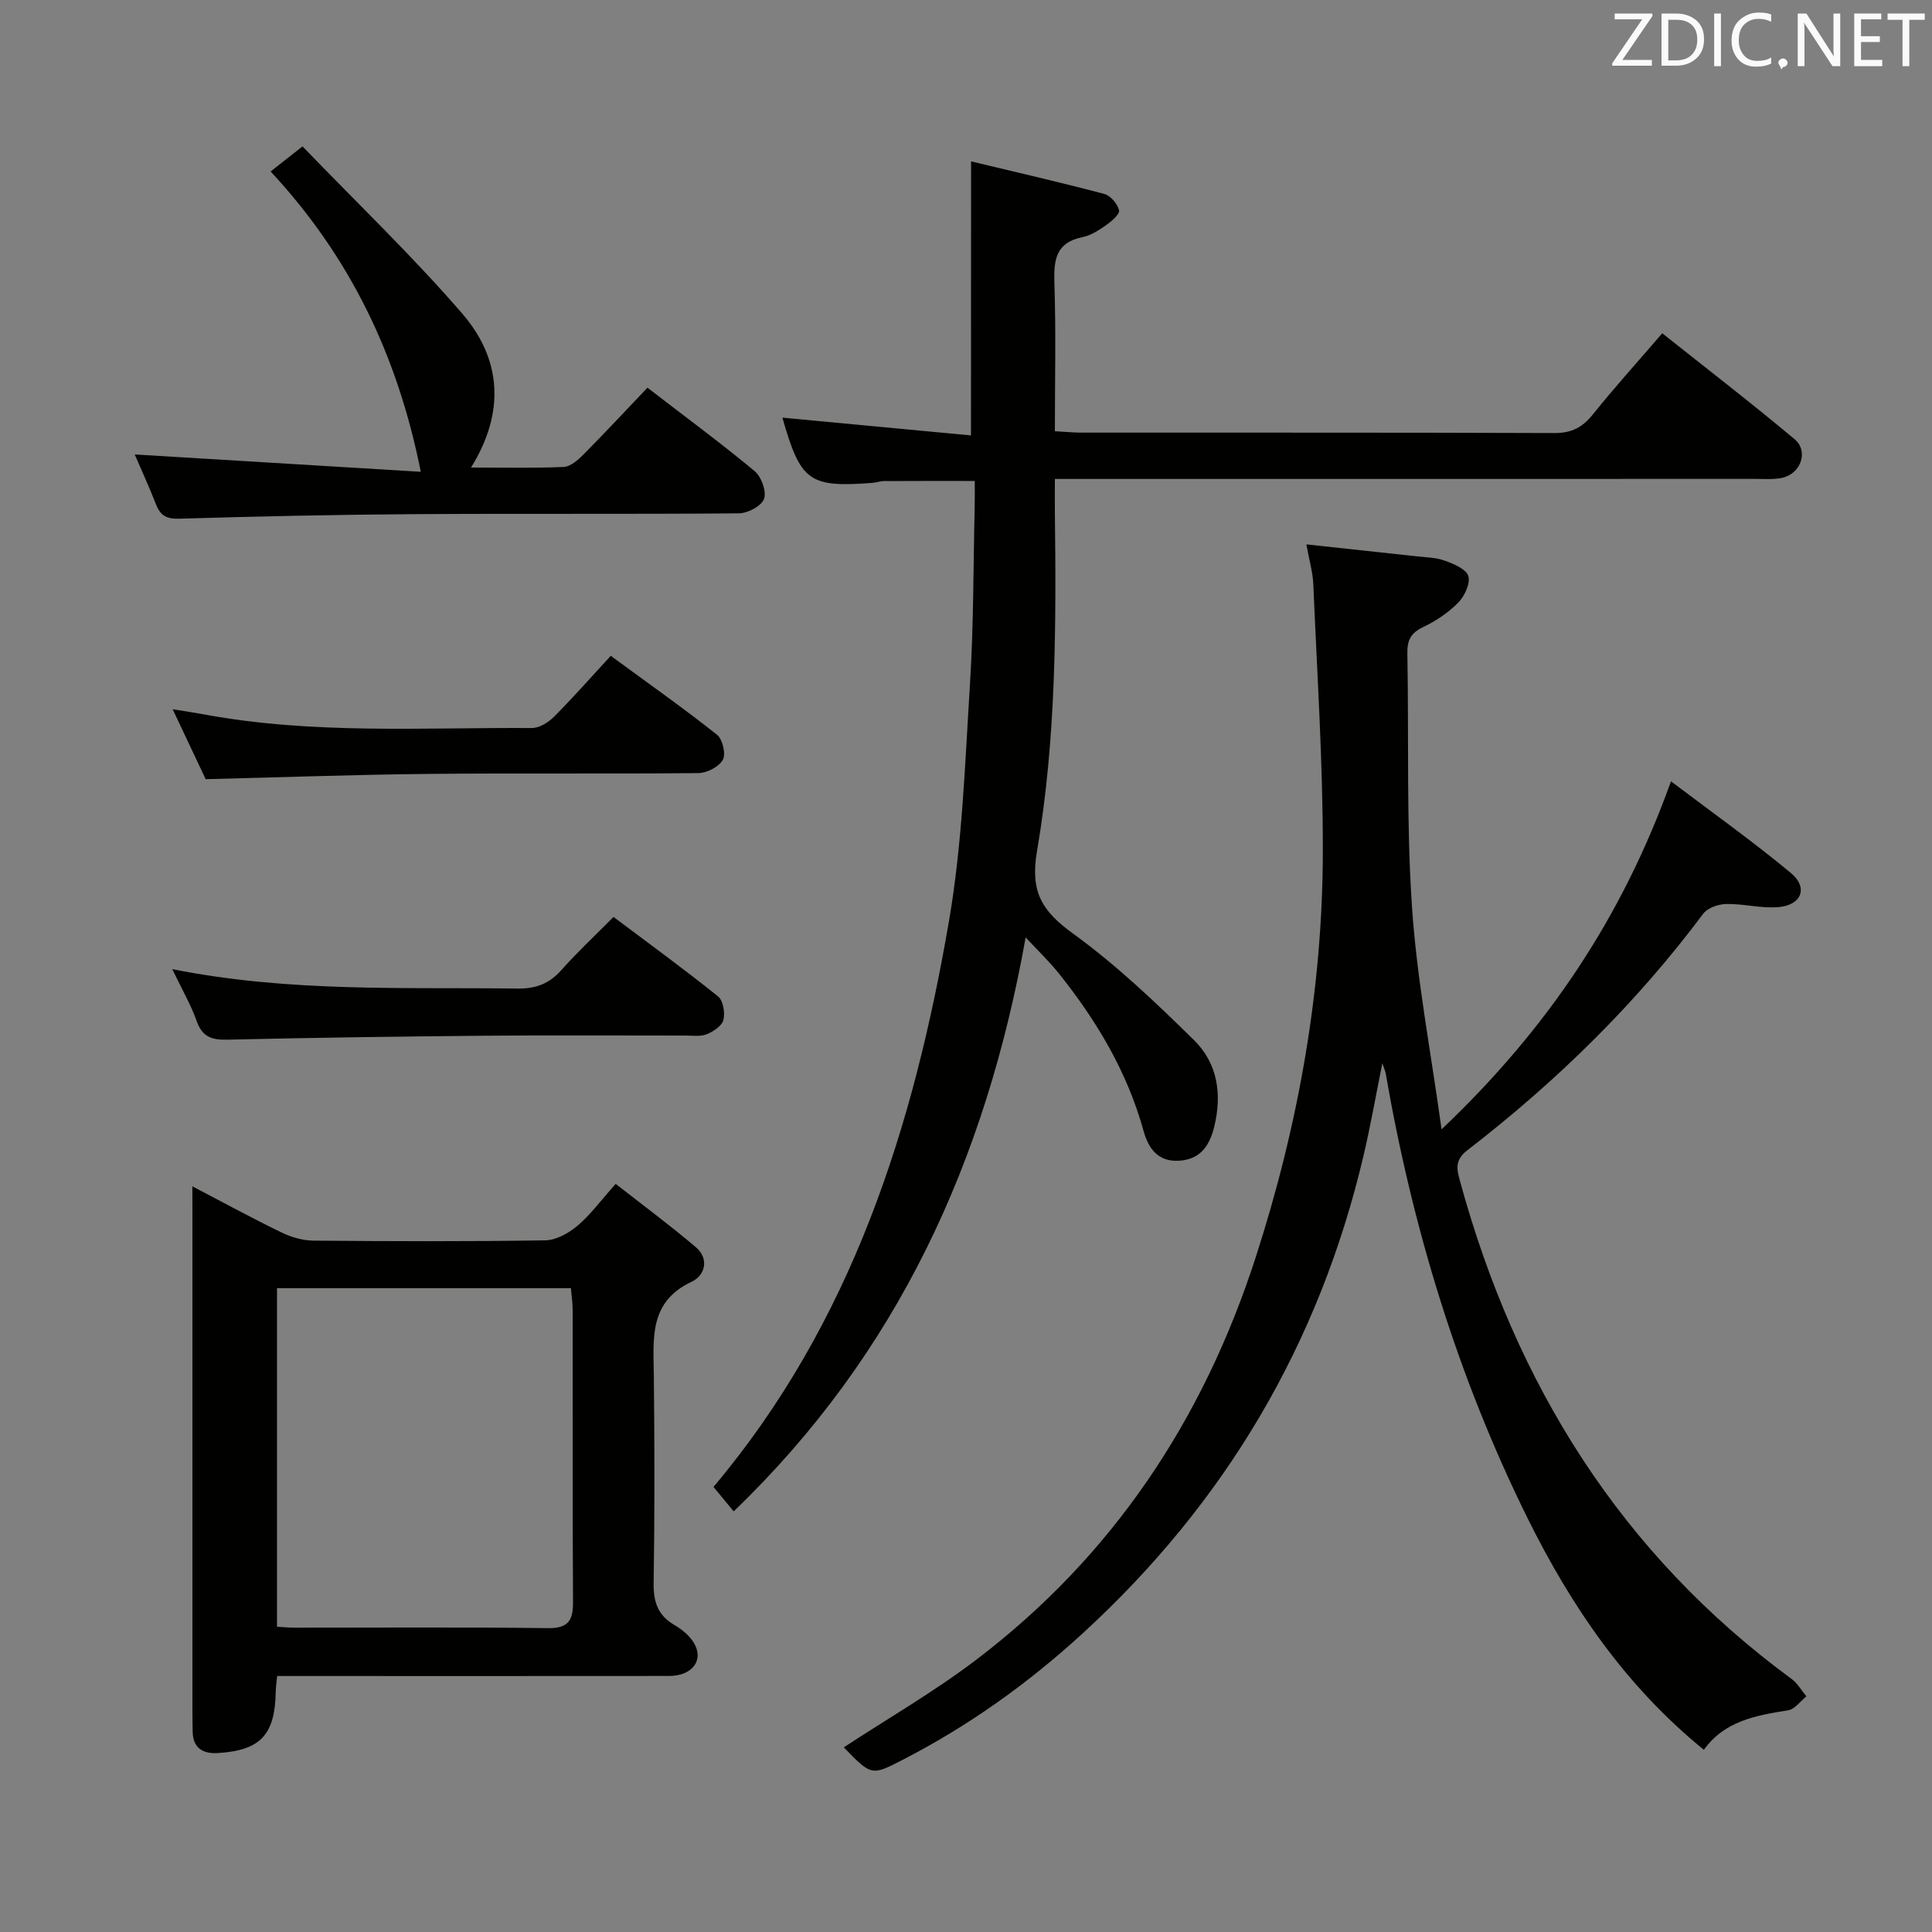 <svg enable-background="new 0 0 400 400" viewBox="0 0 400 400" xmlns="http://www.w3.org/2000/svg"><rect x="0" y="0" width="400" height="400" fill="#808080" stroke="none"/><path d="m352.77 362.28c-16.24-13.21-27.48-29.74-36.5-47.95-14.48-29.25-23.84-60.13-29.4-92.22-.06-.32-.21-.62-.67-1.97-1.41 6.99-2.48 13.11-3.9 19.14-9.18 39.01-28.64 71.89-58.25 98.99-11.28 10.32-23.49 19.03-37.02 26.01-6.59 3.4-6.57 3.44-12.33-2.51 9.13-5.99 18.62-11.46 27.29-18.04 28.31-21.47 47.08-49.68 57.98-83.39 8.85-27.38 13.87-55.41 13.91-84.16.02-18.4-1.2-36.79-1.97-55.19-.1-2.46-.83-4.9-1.44-8.28 7.8.84 15.28 1.64 22.75 2.46 1.98.22 4.06.24 5.89.9 1.85.68 4.45 1.74 4.89 3.19.46 1.53-.78 4.17-2.1 5.52-2.06 2.09-4.65 3.82-7.31 5.08-2.54 1.21-3.26 2.77-3.21 5.42.32 17.46-.22 34.98.95 52.38 1 15.01 3.89 29.89 6.13 46.16 21.92-20.81 37.38-43.84 47.5-72.06 8.66 6.56 16.99 12.47 24.83 18.99 3.61 3 2.24 6.61-2.5 7.05-3.58.33-7.26-.71-10.88-.64-1.64.03-3.88.81-4.79 2.03-13.95 18.68-30.46 34.8-48.86 48.99-2.73 2.11-2.08 4.15-1.45 6.47 11.47 41.91 33.23 76.97 68.62 102.96 1.24.91 2.05 2.39 3.07 3.6-1.26 1-2.41 2.68-3.79 2.89-6.69 1.06-13.19 2.22-17.44 8.18z" fill="#010100"/><path d="m201.05 33.41c9.04 2.17 18.34 4.3 27.56 6.74 1.3.34 2.77 2.05 3.08 3.39.19.8-1.57 2.29-2.72 3.1-1.48 1.04-3.14 2.12-4.86 2.46-5.54 1.12-5.96 4.73-5.81 9.51.34 10.1.1 20.23.1 30.67 2.22.12 3.83.29 5.45.29 32.66.02 65.32-.04 97.98.09 3.56.01 5.82-1.19 7.98-3.89 4.46-5.56 9.25-10.85 14.34-16.77 9.31 7.4 18.5 14.48 27.39 21.92 3.01 2.52 1.27 7.25-2.66 8.03-1.77.35-3.65.2-5.48.2-46.16.01-92.32.01-138.48.01-1.96 0-3.92 0-6.52 0 0 2.63-.02 4.75 0 6.87.28 23.48.27 47.03-3.7 70.19-1.46 8.52 1.08 12.44 7.49 17.09 8.96 6.5 17.09 14.24 25.01 22.03 4.9 4.82 5.88 11.26 4.15 18.1-1.02 4.04-3.04 6.65-7.32 6.88-4.26.22-6.25-2.5-7.27-6.18-3.38-12.24-9.74-22.87-17.6-32.68-1.85-2.31-4.01-4.37-6.81-7.38-8.23 46.14-26.48 86.2-60.45 118.83-1.48-1.79-2.79-3.38-4.18-5.06 28.68-34.06 41.42-74.57 48.74-117.05 2.78-16.15 3.33-32.71 4.36-49.12.77-12.28.69-24.62.98-36.93.04-1.63.01-3.26.01-5.17-6.58 0-12.67-.02-18.77.02-.82 0-1.63.32-2.46.38-13.08.97-14.83-.3-18.59-13.51 13.05 1.23 26.1 2.46 39.04 3.68.02-19.27.02-37.34.02-56.74z" fill="#010100"/><path d="m39.83 245.62c6.75 3.52 12.56 6.7 18.52 9.58 2 .97 4.37 1.64 6.58 1.66 15.99.14 31.99.19 47.98-.06 2.26-.04 4.84-1.5 6.66-3.03 2.64-2.22 4.73-5.11 7.9-8.66 5.58 4.37 11.25 8.56 16.6 13.11 2.83 2.41 1.89 5.86-.85 7.14-8.93 4.17-7.93 11.8-7.85 19.43.15 14.33.18 28.66-.04 42.99-.06 3.9.88 6.67 4.31 8.67 1.54.9 3.1 2.17 4.01 3.67 2.17 3.58-.32 6.86-5.09 6.87-25.16.03-50.32.01-75.48.01-1.8 0-3.61 0-5.7 0-.12 1.32-.27 2.26-.29 3.21-.15 8.96-3.14 12.19-11.96 12.74-3.1.19-5.2-.99-5.24-4.48-.02-1.33-.05-2.67-.05-4 0-34.32 0-68.65 0-102.97-.01-1.65-.01-3.31-.01-5.88zm17.52 21.08v70.1c1.4.08 2.52.19 3.65.19 17.47.01 34.94-.13 52.4.1 4.41.06 5.27-1.7 5.24-5.59-.13-20.13-.05-40.26-.08-60.39 0-1.43-.23-2.86-.36-4.41-20.48 0-40.54 0-60.85 0z" fill="#010100"/><path d="m87.12 97.68c-4.85-24.29-14.76-44.6-31.09-62.18 1.95-1.54 3.7-2.91 6.6-5.19 11.14 11.56 22.67 22.59 33.06 34.6 8.09 9.36 8.99 20.34 1.83 31.89 6.68 0 12.93.15 19.16-.12 1.39-.06 2.94-1.39 4.04-2.5 4.45-4.48 8.75-9.11 13.33-13.91 7.82 6.02 15.17 11.44 22.18 17.26 1.4 1.16 2.5 4.2 1.96 5.75-.51 1.47-3.36 2.98-5.19 3-22.49.2-44.98.02-67.46.17-16.14.11-32.28.46-48.41.94-2.67.08-3.93-.64-4.84-2.99-1.43-3.67-3.09-7.25-4.4-10.31 19.76 1.2 39.41 2.39 59.23 3.59z" fill="#010100"/><path d="m35.67 200.65c24.31 4.85 47.92 3.71 71.47 4.02 3.84.05 6.6-1.02 9.12-3.86 3.29-3.71 6.93-7.1 10.76-10.97 7.47 5.61 14.69 10.87 21.64 16.45 1.06.85 1.48 3.38 1.12 4.87-.3 1.23-2.07 2.4-3.44 2.96-1.3.53-2.95.28-4.44.28-13.64.01-27.29-.09-40.93.03-17.95.16-35.9.4-53.85.82-3.26.08-5.23-.53-6.4-3.85-1.2-3.4-3.06-6.58-5.05-10.75z" fill="#010100"/><path d="m126.45 135.78c7.94 5.83 15.13 10.89 22.01 16.35 1.15.91 1.86 3.99 1.2 5.18-.81 1.45-3.29 2.73-5.06 2.75-18.66.19-37.32-.02-55.98.17-15.13.15-30.25.7-46.04 1.09-1.97-4.18-4.21-8.93-6.83-14.48 2.63.43 4.63.72 6.61 1.09 22.44 4.15 45.12 2.67 67.73 2.8 1.55.01 3.43-1.15 4.6-2.32 3.98-4 7.7-8.23 11.76-12.63z" fill="#010100"/><g fill="#fafafb"><path d="m342.2 3.2-6.3 9.2h6.1v1.2h-8.2v-.5l6.2-9.1h-5.7v-1.2h7.8v.4z"/><path d="m344 13.7v-10.9h3.1c1.6 0 3 .5 4.1 1.4 1.1 1 1.6 2.2 1.6 3.9s-.5 3-1.6 4-2.5 1.5-4.2 1.5h-3zm1.4-9.6v8.4h1.6c1.4 0 2.5-.4 3.2-1.1.8-.8 1.2-1.8 1.2-3.2s-.4-2.4-1.2-3.1-1.8-1-3.1-1z"/><path d="m356.3 2.8v10.9h-1.4v-10.9z"/><path d="m366.6 13.2c-.8.4-1.8.6-3 .6-1.6 0-2.8-.5-3.7-1.5s-1.4-2.3-1.4-3.9c0-1.7.5-3.2 1.6-4.2s2.4-1.6 4-1.6c1 0 1.9.1 2.6.4v1.5c-.8-.4-1.6-.6-2.6-.6-1.2 0-2.2.4-3 1.2s-1.1 1.9-1.1 3.3c0 1.3.4 2.3 1.1 3.1s1.6 1.1 2.8 1.1c1.1 0 2-.2 2.8-.7v1.3z"/><path d="m368.2 13c0-.3.1-.5.3-.6.2-.2.4-.3.6-.3.3 0 .5.1.7.3s.3.4.3.6-.1.5-.3.6c-.2.2-.4.3-.7.3-.3 1-.5-.1-.6-.3-.2-.2-.3-.4-.3-.6z"/><path d="m381.1 13.7h-1.7l-5.5-8.4c-.2-.2-.3-.5-.4-.7 0 .2.1.8.1 1.5v7.6h-1.4v-10.9h1.8l5.3 8.3c.3.4.4.6.4.8 0-.3-.1-.8-.1-1.6v-7.5h1.4v10.9z"/><path d="m389.7 13.7h-5.8v-10.9h5.6v1.2h-4.2v3.5h3.9v1.2h-3.9v3.7h4.4z"/><path d="m398.4 4.1h-3.1v9.6h-1.4v-9.6h-3.1v-1.3h7.7v1.3z"/></g></svg>